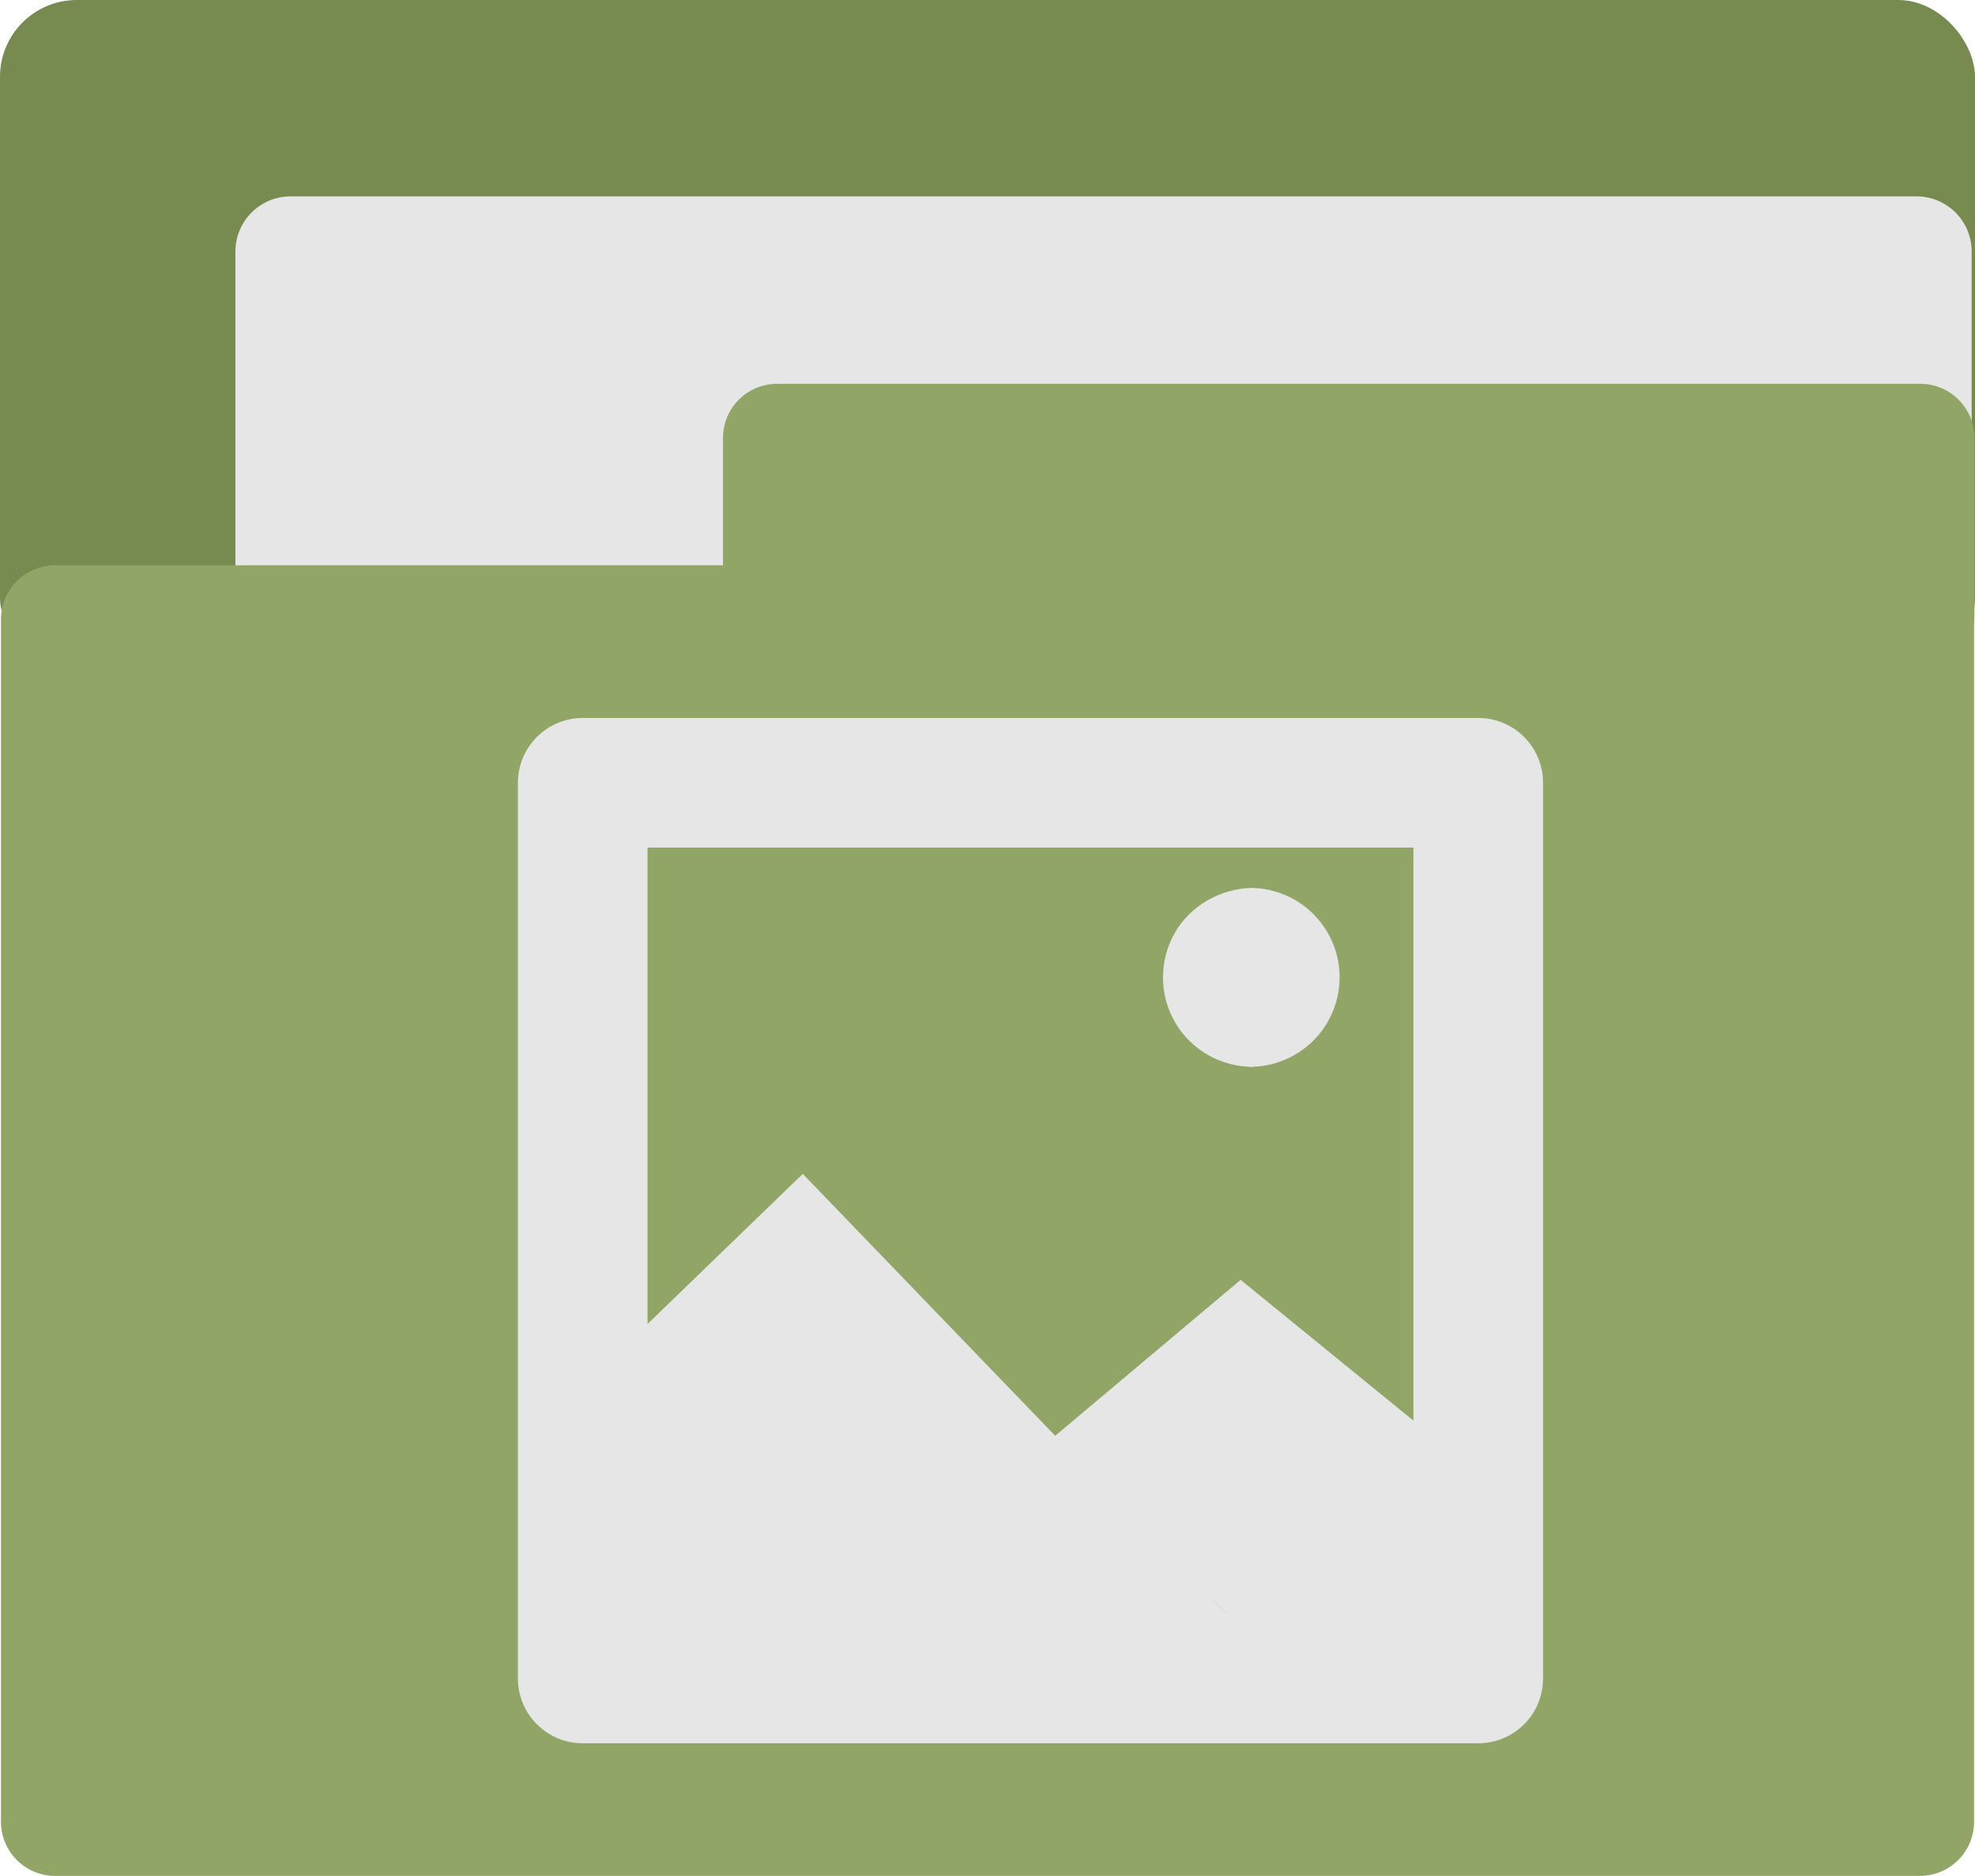 <?xml version="1.0" encoding="UTF-8" standalone="no"?>
<!-- Created with Inkscape (http://www.inkscape.org/) -->

<svg
   version="1.1"
   id="svg2"
   width="64"
   height="60.796"
   viewBox="0 0 64 60.796"
   sodipodi:docname="folder-pictures.svg"
   inkscape:export-filename="/home/itszariep/.icons/ilustraciones/16/apps/folder.png"
   inkscape:export-xdpi="435.14099"
   inkscape:export-ydpi="435.14099"
   inkscape:version="1.2.2 (b0a8486541, 2022-12-01)"
   xmlns:inkscape="http://www.inkscape.org/namespaces/inkscape"
   xmlns:sodipodi="http://sodipodi.sourceforge.net/DTD/sodipodi-0.dtd"
   xmlns="http://www.w3.org/2000/svg"
   xmlns:svg="http://www.w3.org/2000/svg">
  <defs
     id="defs6" />
  <sodipodi:namedview
     id="namedview4"
     pagecolor="#505050"
     bordercolor="#ffffff"
     borderopacity="1"
     inkscape:pageshadow="0"
     inkscape:pageopacity="0"
     inkscape:pagecheckerboard="1"
     showgrid="false"
     inkscape:snap-global="true"
     inkscape:snap-others="false"
     inkscape:object-nodes="false"
     inkscape:snap-nodes="true"
     inkscape:snap-page="false"
     inkscape:snap-object-midpoints="false"
     inkscape:snap-center="false"
     inkscape:object-paths="false"
     inkscape:snap-intersection-paths="false"
     inkscape:snap-midpoints="false"
     inkscape:snap-bbox="false"
     inkscape:bbox-nodes="true"
     inkscape:bbox-paths="true"
     inkscape:snap-bbox-edge-midpoints="true"
     inkscape:snap-bbox-midpoints="true"
     inkscape:zoom="8"
     inkscape:cx="32"
     inkscape:cy="38.75"
     inkscape:window-width="1440"
     inkscape:window-height="874"
     inkscape:window-x="-4"
     inkscape:window-y="-4"
     inkscape:window-maximized="0"
     inkscape:current-layer="g8"
     inkscape:showpageshadow="2"
     inkscape:deskcolor="#505050" />
  <g
     inkscape:groupmode="layer"
     inkscape:label="Image"
     id="g8"
     transform="translate(-9.575,-17.921)">
    <rect
       style="font-variation-settings:'wght' 800;fill:#778b50;fill-opacity:1;stroke:none;stroke-width:3.506;stroke-linecap:round;stroke-linejoin:round;stroke-miterlimit:4;stroke-dasharray:none"
       id="rect3122"
       width="64"
       height="21.853"
       x="9.575"
       y="17.921"
       ry="2.488" />
    <rect
       style="font-variation-settings:'wght' 800;fill:#e6e6e6;fill-opacity:1;stroke:#e6e6e6;stroke-width:3.573;stroke-linecap:round;stroke-linejoin:round;stroke-miterlimit:4;stroke-dasharray:none;stroke-opacity:1"
       id="rect19452"
       width="52.691"
       height="10.89"
       x="18.99"
       y="26.072" />
    <rect
       style="font-variation-settings:'wght' 800;fill:#91a666;fill-opacity:1;stroke:#91a666;stroke-width:3.506;stroke-linecap:round;stroke-linejoin:round;stroke-miterlimit:4;stroke-dasharray:none;stroke-opacity:1"
       id="rect1518"
       width="60.433"
       height="38.969"
       x="11.359"
       y="37.995" />
    <rect
       style="font-variation-settings:'wght' 800;fill:#91a666;fill-opacity:1;stroke:#91a666;stroke-width:3.506;stroke-linecap:round;stroke-linejoin:round;stroke-miterlimit:4;stroke-dasharray:none;stroke-opacity:1"
       id="rect1834"
       width="37.046"
       height="5.778"
       x="34.757"
       y="32.113" />
    <g
       inkscape:label="Image"
       id="g8-9"
       transform="matrix(3.627,0,0,3.627,104.578,43.358)">
      <path
         style="fill:#e6e6e6;fill-opacity:1;stroke:none;stroke-width:0.072px;stroke-linecap:butt;stroke-linejoin:miter;stroke-opacity:1"
         d="m -16.777,5.826 1.668,-1.403 1.798,1.465 -0.046,2.162 -1.844,-0.61 z"
         id="path1300"
         sodipodi:nodetypes="cccccc" />
      <path
         style="fill:#e6e6e6;fill-opacity:1;stroke:none;stroke-width:0.072px;stroke-linecap:butt;stroke-linejoin:miter;stroke-opacity:1"
         d="m -15.2,7.441 -3.821,-3.965 -1.519,1.469 -0.066,2.673 5.22,0.116 z"
         id="path1298"
         sodipodi:nodetypes="cccccc" />
      <rect
         style="fill:none;stroke:#e6e6e6;stroke-width:1.158;stroke-linecap:round;stroke-linejoin:round;stroke-miterlimit:4;stroke-dasharray:none;stroke-opacity:1"
         id="rect1002"
         width="8.001"
         height="8.004"
         x="-20.987"
         y="-0.019" />
      <path
         id="path24290"
         style="fill:#e6e6e6;stroke-width:1.145;stroke-linecap:round;stroke-linejoin:round"
         d="m -14.992,2.519 c -0.286,0.004 -0.553,-0.145 -0.699,-0.391 -0.146,-0.246 -0.149,-0.551 -0.009,-0.801 0.141,-0.249 0.415,-0.404 0.702,-0.406 l -0.006,0.799 z"
         sodipodi:nodetypes="cssccc" />
      <path
         id="path24290-8"
         style="fill:#e6e6e6;stroke-width:1.145;stroke-linecap:round;stroke-linejoin:round"
         d="m -15.036,2.519 a 0.799,0.799 0 0 0 0.699,-0.391 0.799,0.799 0 0 0 0.009,-0.801 0.799,0.799 0 0 0 -0.69,-0.406 l -0.006,0.799 z" />
    </g>
  </g>
</svg>

